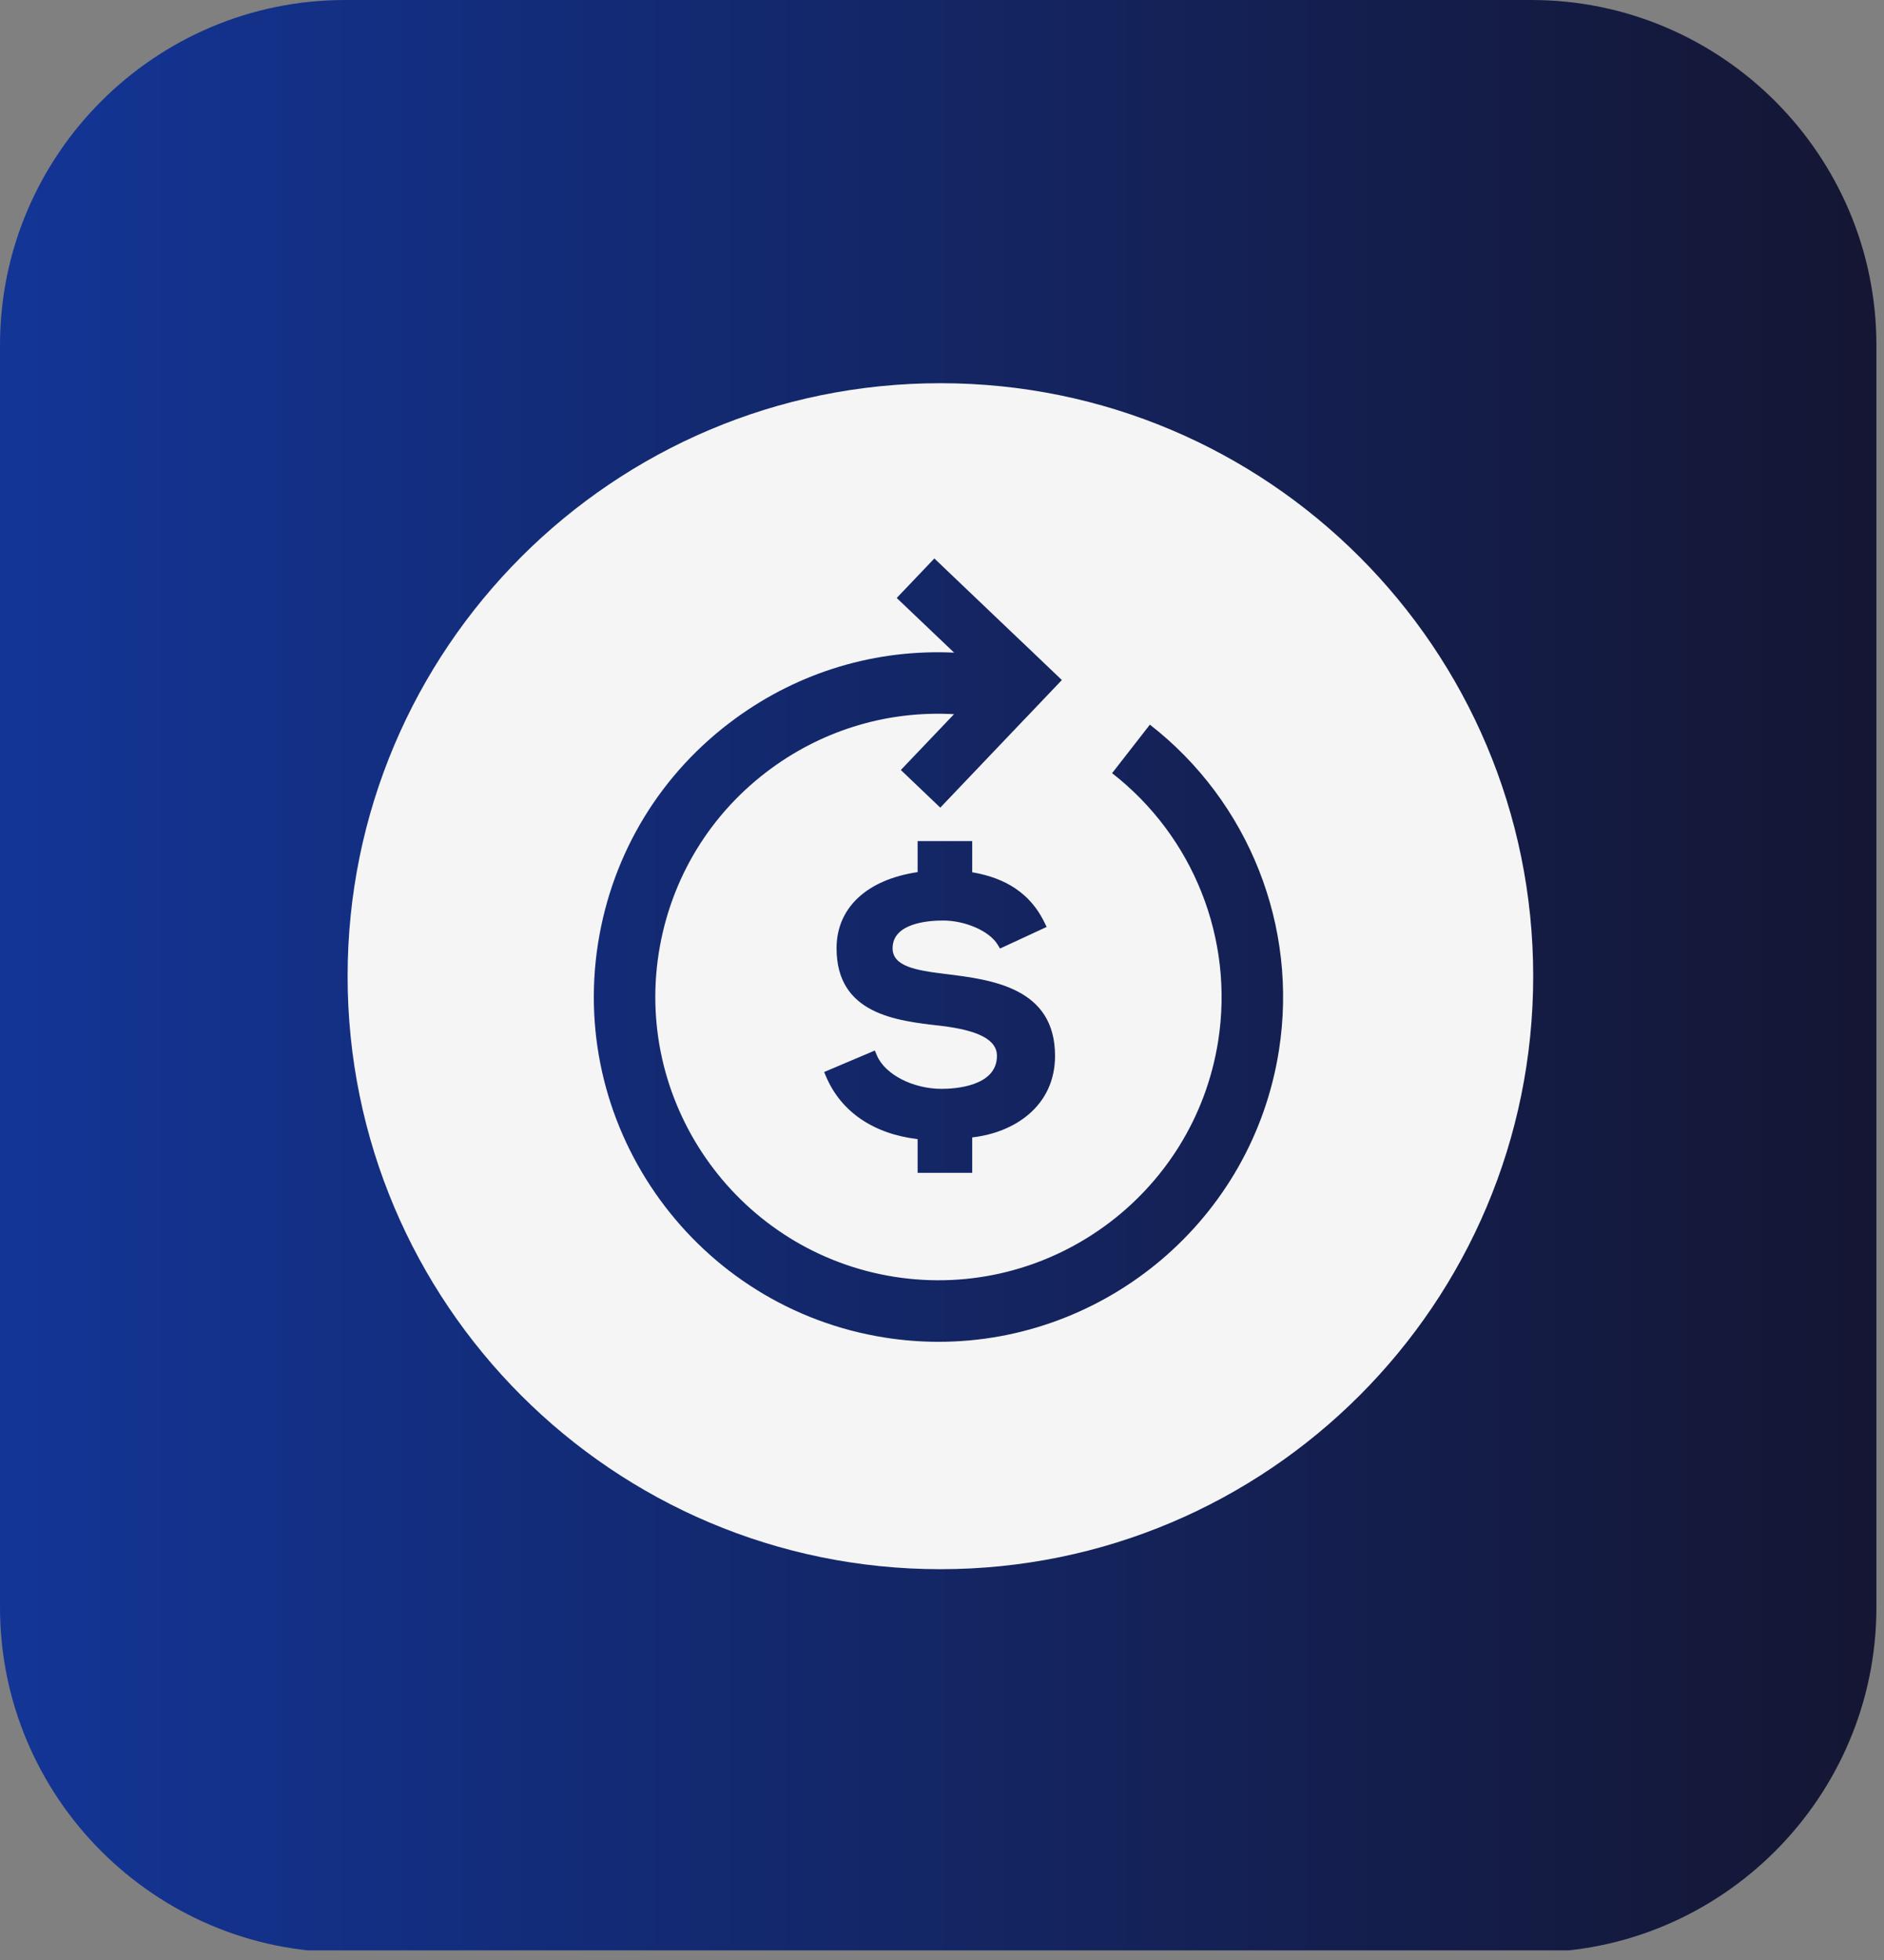 <svg xmlns="http://www.w3.org/2000/svg" xmlns:xlink="http://www.w3.org/1999/xlink" width="200" zoomAndPan="magnify" viewBox="0 0 150 156" height="208" preserveAspectRatio="xMidYMid meet" version="1.0"><rect x="0" y="0" width="150" height="156" fill="#808080" stroke="none"/><defs><clipPath id="7365cb657f"><path d="M 0 0 L 149.395 0 L 149.395 155.23 L 0 155.23 Z M 0 0 " clip-rule="nonzero"/></clipPath><clipPath id="7e8b3b1048"><path d="M 121.926 155.395 L 27.469 155.395 C 12.332 155.395 0 143.062 0 127.926 L 0 27.469 C 0 12.332 12.332 0 27.469 0 L 121.926 0 C 137.062 0 149.395 12.332 149.395 27.469 L 149.395 127.926 C 149.395 143.062 137.062 155.395 121.926 155.395 Z M 121.926 155.395 " clip-rule="nonzero"/></clipPath><linearGradient x1="0" gradientTransform="matrix(0.584, 0, 0, 0.584, 0, -0)" y1="133.141" x2="256" gradientUnits="userSpaceOnUse" y2="133.141" id="65eba33a96"><stop stop-opacity="1" stop-color="rgb(7.5%, 20.799%, 58.8%)" offset="0"/><stop stop-opacity="1" stop-color="rgb(7.5%, 20.752%, 58.646%)" offset="0.008"/><stop stop-opacity="1" stop-color="rgb(7.503%, 20.656%, 58.339%)" offset="0.016"/><stop stop-opacity="1" stop-color="rgb(7.504%, 20.561%, 58.034%)" offset="0.023"/><stop stop-opacity="1" stop-color="rgb(7.507%, 20.465%, 57.727%)" offset="0.031"/><stop stop-opacity="1" stop-color="rgb(7.509%, 20.37%, 57.42%)" offset="0.039"/><stop stop-opacity="1" stop-color="rgb(7.512%, 20.274%, 57.114%)" offset="0.047"/><stop stop-opacity="1" stop-color="rgb(7.513%, 20.18%, 56.808%)" offset="0.055"/><stop stop-opacity="1" stop-color="rgb(7.516%, 20.084%, 56.502%)" offset="0.062"/><stop stop-opacity="1" stop-color="rgb(7.52%, 19.989%, 56.195%)" offset="0.07"/><stop stop-opacity="1" stop-color="rgb(7.521%, 19.893%, 55.89%)" offset="0.078"/><stop stop-opacity="1" stop-color="rgb(7.524%, 19.798%, 55.583%)" offset="0.086"/><stop stop-opacity="1" stop-color="rgb(7.526%, 19.702%, 55.276%)" offset="0.094"/><stop stop-opacity="1" stop-color="rgb(7.529%, 19.608%, 54.971%)" offset="0.102"/><stop stop-opacity="1" stop-color="rgb(7.53%, 19.511%, 54.665%)" offset="0.109"/><stop stop-opacity="1" stop-color="rgb(7.533%, 19.417%, 54.358%)" offset="0.117"/><stop stop-opacity="1" stop-color="rgb(7.535%, 19.322%, 54.051%)" offset="0.125"/><stop stop-opacity="1" stop-color="rgb(7.538%, 19.226%, 53.746%)" offset="0.133"/><stop stop-opacity="1" stop-color="rgb(7.539%, 19.131%, 53.439%)" offset="0.141"/><stop stop-opacity="1" stop-color="rgb(7.542%, 19.035%, 53.133%)" offset="0.148"/><stop stop-opacity="1" stop-color="rgb(7.544%, 18.941%, 52.827%)" offset="0.156"/><stop stop-opacity="1" stop-color="rgb(7.547%, 18.845%, 52.521%)" offset="0.164"/><stop stop-opacity="1" stop-color="rgb(7.549%, 18.75%, 52.214%)" offset="0.172"/><stop stop-opacity="1" stop-color="rgb(7.552%, 18.654%, 51.907%)" offset="0.18"/><stop stop-opacity="1" stop-color="rgb(7.555%, 18.559%, 51.602%)" offset="0.188"/><stop stop-opacity="1" stop-color="rgb(7.556%, 18.463%, 51.295%)" offset="0.195"/><stop stop-opacity="1" stop-color="rgb(7.559%, 18.369%, 50.989%)" offset="0.203"/><stop stop-opacity="1" stop-color="rgb(7.561%, 18.272%, 50.684%)" offset="0.211"/><stop stop-opacity="1" stop-color="rgb(7.564%, 18.178%, 50.377%)" offset="0.219"/><stop stop-opacity="1" stop-color="rgb(7.565%, 18.083%, 50.07%)" offset="0.227"/><stop stop-opacity="1" stop-color="rgb(7.568%, 17.987%, 49.765%)" offset="0.234"/><stop stop-opacity="1" stop-color="rgb(7.57%, 17.892%, 49.458%)" offset="0.242"/><stop stop-opacity="1" stop-color="rgb(7.573%, 17.796%, 49.152%)" offset="0.25"/><stop stop-opacity="1" stop-color="rgb(7.574%, 17.702%, 48.845%)" offset="0.258"/><stop stop-opacity="1" stop-color="rgb(7.578%, 17.606%, 48.54%)" offset="0.266"/><stop stop-opacity="1" stop-color="rgb(7.579%, 17.511%, 48.233%)" offset="0.273"/><stop stop-opacity="1" stop-color="rgb(7.582%, 17.415%, 47.926%)" offset="0.281"/><stop stop-opacity="1" stop-color="rgb(7.585%, 17.32%, 47.621%)" offset="0.289"/><stop stop-opacity="1" stop-color="rgb(7.587%, 17.224%, 47.314%)" offset="0.297"/><stop stop-opacity="1" stop-color="rgb(7.59%, 17.13%, 47.008%)" offset="0.305"/><stop stop-opacity="1" stop-color="rgb(7.591%, 17.033%, 46.703%)" offset="0.312"/><stop stop-opacity="1" stop-color="rgb(7.594%, 16.939%, 46.396%)" offset="0.32"/><stop stop-opacity="1" stop-color="rgb(7.596%, 16.844%, 46.089%)" offset="0.328"/><stop stop-opacity="1" stop-color="rgb(7.599%, 16.748%, 45.782%)" offset="0.336"/><stop stop-opacity="1" stop-color="rgb(7.6%, 16.653%, 45.477%)" offset="0.344"/><stop stop-opacity="1" stop-color="rgb(7.603%, 16.557%, 45.171%)" offset="0.352"/><stop stop-opacity="1" stop-color="rgb(7.605%, 16.463%, 44.864%)" offset="0.359"/><stop stop-opacity="1" stop-color="rgb(7.608%, 16.367%, 44.559%)" offset="0.367"/><stop stop-opacity="1" stop-color="rgb(7.61%, 16.272%, 44.252%)" offset="0.375"/><stop stop-opacity="1" stop-color="rgb(7.613%, 16.176%, 43.945%)" offset="0.383"/><stop stop-opacity="1" stop-color="rgb(7.614%, 16.081%, 43.639%)" offset="0.391"/><stop stop-opacity="1" stop-color="rgb(7.617%, 15.985%, 43.333%)" offset="0.398"/><stop stop-opacity="1" stop-color="rgb(7.62%, 15.891%, 43.027%)" offset="0.406"/><stop stop-opacity="1" stop-color="rgb(7.622%, 15.794%, 42.72%)" offset="0.414"/><stop stop-opacity="1" stop-color="rgb(7.625%, 15.7%, 42.415%)" offset="0.422"/><stop stop-opacity="1" stop-color="rgb(7.626%, 15.604%, 42.108%)" offset="0.43"/><stop stop-opacity="1" stop-color="rgb(7.629%, 15.509%, 41.801%)" offset="0.438"/><stop stop-opacity="1" stop-color="rgb(7.631%, 15.414%, 41.496%)" offset="0.445"/><stop stop-opacity="1" stop-color="rgb(7.634%, 15.318%, 41.19%)" offset="0.453"/><stop stop-opacity="1" stop-color="rgb(7.635%, 15.224%, 40.883%)" offset="0.461"/><stop stop-opacity="1" stop-color="rgb(7.639%, 15.128%, 40.576%)" offset="0.469"/><stop stop-opacity="1" stop-color="rgb(7.64%, 15.033%, 40.271%)" offset="0.477"/><stop stop-opacity="1" stop-color="rgb(7.643%, 14.937%, 39.964%)" offset="0.484"/><stop stop-opacity="1" stop-color="rgb(7.645%, 14.842%, 39.658%)" offset="0.492"/><stop stop-opacity="1" stop-color="rgb(7.648%, 14.746%, 39.352%)" offset="0.5"/><stop stop-opacity="1" stop-color="rgb(7.651%, 14.651%, 39.046%)" offset="0.508"/><stop stop-opacity="1" stop-color="rgb(7.652%, 14.555%, 38.739%)" offset="0.516"/><stop stop-opacity="1" stop-color="rgb(7.655%, 14.461%, 38.434%)" offset="0.523"/><stop stop-opacity="1" stop-color="rgb(7.657%, 14.365%, 38.127%)" offset="0.531"/><stop stop-opacity="1" stop-color="rgb(7.66%, 14.27%, 37.82%)" offset="0.539"/><stop stop-opacity="1" stop-color="rgb(7.661%, 14.175%, 37.514%)" offset="0.547"/><stop stop-opacity="1" stop-color="rgb(7.664%, 14.079%, 37.209%)" offset="0.555"/><stop stop-opacity="1" stop-color="rgb(7.666%, 13.985%, 36.902%)" offset="0.562"/><stop stop-opacity="1" stop-color="rgb(7.669%, 13.889%, 36.595%)" offset="0.57"/><stop stop-opacity="1" stop-color="rgb(7.671%, 13.794%, 36.29%)" offset="0.578"/><stop stop-opacity="1" stop-color="rgb(7.674%, 13.698%, 35.983%)" offset="0.586"/><stop stop-opacity="1" stop-color="rgb(7.675%, 13.603%, 35.677%)" offset="0.594"/><stop stop-opacity="1" stop-color="rgb(7.678%, 13.507%, 35.37%)" offset="0.602"/><stop stop-opacity="1" stop-color="rgb(7.681%, 13.412%, 35.065%)" offset="0.609"/><stop stop-opacity="1" stop-color="rgb(7.683%, 13.316%, 34.758%)" offset="0.617"/><stop stop-opacity="1" stop-color="rgb(7.686%, 13.222%, 34.451%)" offset="0.625"/><stop stop-opacity="1" stop-color="rgb(7.687%, 13.126%, 34.146%)" offset="0.633"/><stop stop-opacity="1" stop-color="rgb(7.69%, 13.031%, 33.839%)" offset="0.641"/><stop stop-opacity="1" stop-color="rgb(7.692%, 12.935%, 33.533%)" offset="0.648"/><stop stop-opacity="1" stop-color="rgb(7.695%, 12.84%, 33.228%)" offset="0.656"/><stop stop-opacity="1" stop-color="rgb(7.697%, 12.746%, 32.921%)" offset="0.664"/><stop stop-opacity="1" stop-color="rgb(7.7%, 12.65%, 32.614%)" offset="0.672"/><stop stop-opacity="1" stop-color="rgb(7.701%, 12.555%, 32.307%)" offset="0.68"/><stop stop-opacity="1" stop-color="rgb(7.704%, 12.459%, 32.002%)" offset="0.688"/><stop stop-opacity="1" stop-color="rgb(7.706%, 12.364%, 31.696%)" offset="0.695"/><stop stop-opacity="1" stop-color="rgb(7.709%, 12.268%, 31.389%)" offset="0.703"/><stop stop-opacity="1" stop-color="rgb(7.71%, 12.173%, 31.084%)" offset="0.711"/><stop stop-opacity="1" stop-color="rgb(7.713%, 12.077%, 30.777%)" offset="0.719"/><stop stop-opacity="1" stop-color="rgb(7.716%, 11.983%, 30.47%)" offset="0.727"/><stop stop-opacity="1" stop-color="rgb(7.718%, 11.887%, 30.164%)" offset="0.734"/><stop stop-opacity="1" stop-color="rgb(7.721%, 11.792%, 29.858%)" offset="0.742"/><stop stop-opacity="1" stop-color="rgb(7.722%, 11.696%, 29.552%)" offset="0.75"/><stop stop-opacity="1" stop-color="rgb(7.726%, 11.601%, 29.245%)" offset="0.758"/><stop stop-opacity="1" stop-color="rgb(7.727%, 11.507%, 28.94%)" offset="0.766"/><stop stop-opacity="1" stop-color="rgb(7.73%, 11.411%, 28.633%)" offset="0.773"/><stop stop-opacity="1" stop-color="rgb(7.732%, 11.316%, 28.326%)" offset="0.781"/><stop stop-opacity="1" stop-color="rgb(7.735%, 11.22%, 28.021%)" offset="0.789"/><stop stop-opacity="1" stop-color="rgb(7.736%, 11.125%, 27.715%)" offset="0.797"/><stop stop-opacity="1" stop-color="rgb(7.739%, 11.029%, 27.408%)" offset="0.805"/><stop stop-opacity="1" stop-color="rgb(7.741%, 10.934%, 27.101%)" offset="0.812"/><stop stop-opacity="1" stop-color="rgb(7.744%, 10.838%, 26.796%)" offset="0.82"/><stop stop-opacity="1" stop-color="rgb(7.747%, 10.744%, 26.489%)" offset="0.828"/><stop stop-opacity="1" stop-color="rgb(7.748%, 10.648%, 26.183%)" offset="0.836"/><stop stop-opacity="1" stop-color="rgb(7.751%, 10.553%, 25.877%)" offset="0.844"/><stop stop-opacity="1" stop-color="rgb(7.753%, 10.457%, 25.571%)" offset="0.852"/><stop stop-opacity="1" stop-color="rgb(7.756%, 10.362%, 25.264%)" offset="0.859"/><stop stop-opacity="1" stop-color="rgb(7.758%, 10.266%, 24.959%)" offset="0.867"/><stop stop-opacity="1" stop-color="rgb(7.761%, 10.172%, 24.652%)" offset="0.875"/><stop stop-opacity="1" stop-color="rgb(7.762%, 10.077%, 24.345%)" offset="0.883"/><stop stop-opacity="1" stop-color="rgb(7.765%, 9.981%, 24.039%)" offset="0.891"/><stop stop-opacity="1" stop-color="rgb(7.767%, 9.886%, 23.734%)" offset="0.898"/><stop stop-opacity="1" stop-color="rgb(7.77%, 9.79%, 23.427%)" offset="0.906"/><stop stop-opacity="1" stop-color="rgb(7.771%, 9.695%, 23.12%)" offset="0.914"/><stop stop-opacity="1" stop-color="rgb(7.774%, 9.599%, 22.815%)" offset="0.922"/><stop stop-opacity="1" stop-color="rgb(7.776%, 9.505%, 22.508%)" offset="0.93"/><stop stop-opacity="1" stop-color="rgb(7.779%, 9.409%, 22.202%)" offset="0.938"/><stop stop-opacity="1" stop-color="rgb(7.782%, 9.314%, 21.895%)" offset="0.945"/><stop stop-opacity="1" stop-color="rgb(7.784%, 9.218%, 21.59%)" offset="0.953"/><stop stop-opacity="1" stop-color="rgb(7.787%, 9.123%, 21.283%)" offset="0.961"/><stop stop-opacity="1" stop-color="rgb(7.788%, 9.027%, 20.976%)" offset="0.969"/><stop stop-opacity="1" stop-color="rgb(7.791%, 8.932%, 20.671%)" offset="0.977"/><stop stop-opacity="1" stop-color="rgb(7.793%, 8.838%, 20.364%)" offset="0.984"/><stop stop-opacity="1" stop-color="rgb(7.796%, 8.742%, 20.058%)" offset="0.992"/><stop stop-opacity="1" stop-color="rgb(7.797%, 8.647%, 19.753%)" offset="1"/></linearGradient><clipPath id="1ad8c3f317"><path d="M 27.676 30.5 L 122.176 30.5 L 122.176 125 L 27.676 125 Z M 27.676 30.5 " clip-rule="nonzero"/></clipPath></defs><g clip-path="url(#7365cb657f)"><g clip-path="url(#7e8b3b1048)"><path fill="url(#65eba33a96)" d="M 0 0 L 0 155.23 L 149.395 155.23 L 149.395 0 Z M 0 0 " fill-rule="nonzero"/></g></g><g clip-path="url(#1ad8c3f317)"><path fill="#f5f5f5" d="M 74.871 30.5 C 48.809 30.5 27.676 51.633 27.676 77.695 C 27.676 103.762 48.809 124.895 74.871 124.895 C 100.938 124.895 122.07 103.762 122.07 77.695 C 122.07 51.633 100.938 30.5 74.871 30.5 Z M 101.824 83.617 C 99.699 97.125 88 106.797 74.734 106.797 C 73.324 106.797 71.895 106.688 70.457 106.461 C 55.512 104.105 45.266 90.031 47.613 75.09 C 48.754 67.848 52.645 61.484 58.57 57.172 C 63.668 53.457 69.75 51.652 75.965 51.945 L 71.395 47.594 L 74.391 44.449 L 81.402 51.133 L 81.402 51.129 L 84.543 54.125 L 81.547 57.27 L 81.547 57.266 L 74.863 64.281 L 71.723 61.285 L 75.957 56.844 C 70.781 56.551 65.699 58.035 61.449 61.129 C 56.582 64.672 53.387 69.902 52.449 75.848 C 50.52 88.125 58.941 99.688 71.219 101.625 C 83.496 103.551 95.055 95.137 96.988 82.859 C 98.262 74.754 95.027 66.586 88.543 61.539 L 91.551 57.676 C 99.441 63.812 103.379 73.754 101.824 83.617 Z M 65.777 85.703 L 65.617 85.324 L 69.652 83.613 L 69.812 83.992 C 70.453 85.516 72.672 86.664 74.969 86.664 C 76.004 86.664 79.375 86.477 79.375 84.039 C 79.375 82.766 77.934 82 74.836 81.637 C 71.363 81.246 66.605 80.715 66.605 75.473 C 66.605 72.258 69.012 70.012 73.059 69.414 L 73.059 66.945 L 77.406 66.945 L 77.406 69.426 C 79.285 69.754 81.766 70.574 83.148 73.402 L 83.332 73.777 L 79.621 75.496 L 79.43 75.184 C 78.781 74.109 76.867 73.266 75.078 73.266 C 73.871 73.266 71.066 73.48 71.066 75.473 C 71.066 76.902 72.875 77.23 75.238 77.516 C 78.938 77.969 84 78.594 84 84.039 C 84 88.047 80.75 90.156 77.406 90.527 L 77.406 93.348 L 73.059 93.348 L 73.059 90.664 C 69.551 90.25 66.973 88.496 65.777 85.703 Z M 65.777 85.703 " fill-opacity="1" fill-rule="nonzero"/></g></svg>